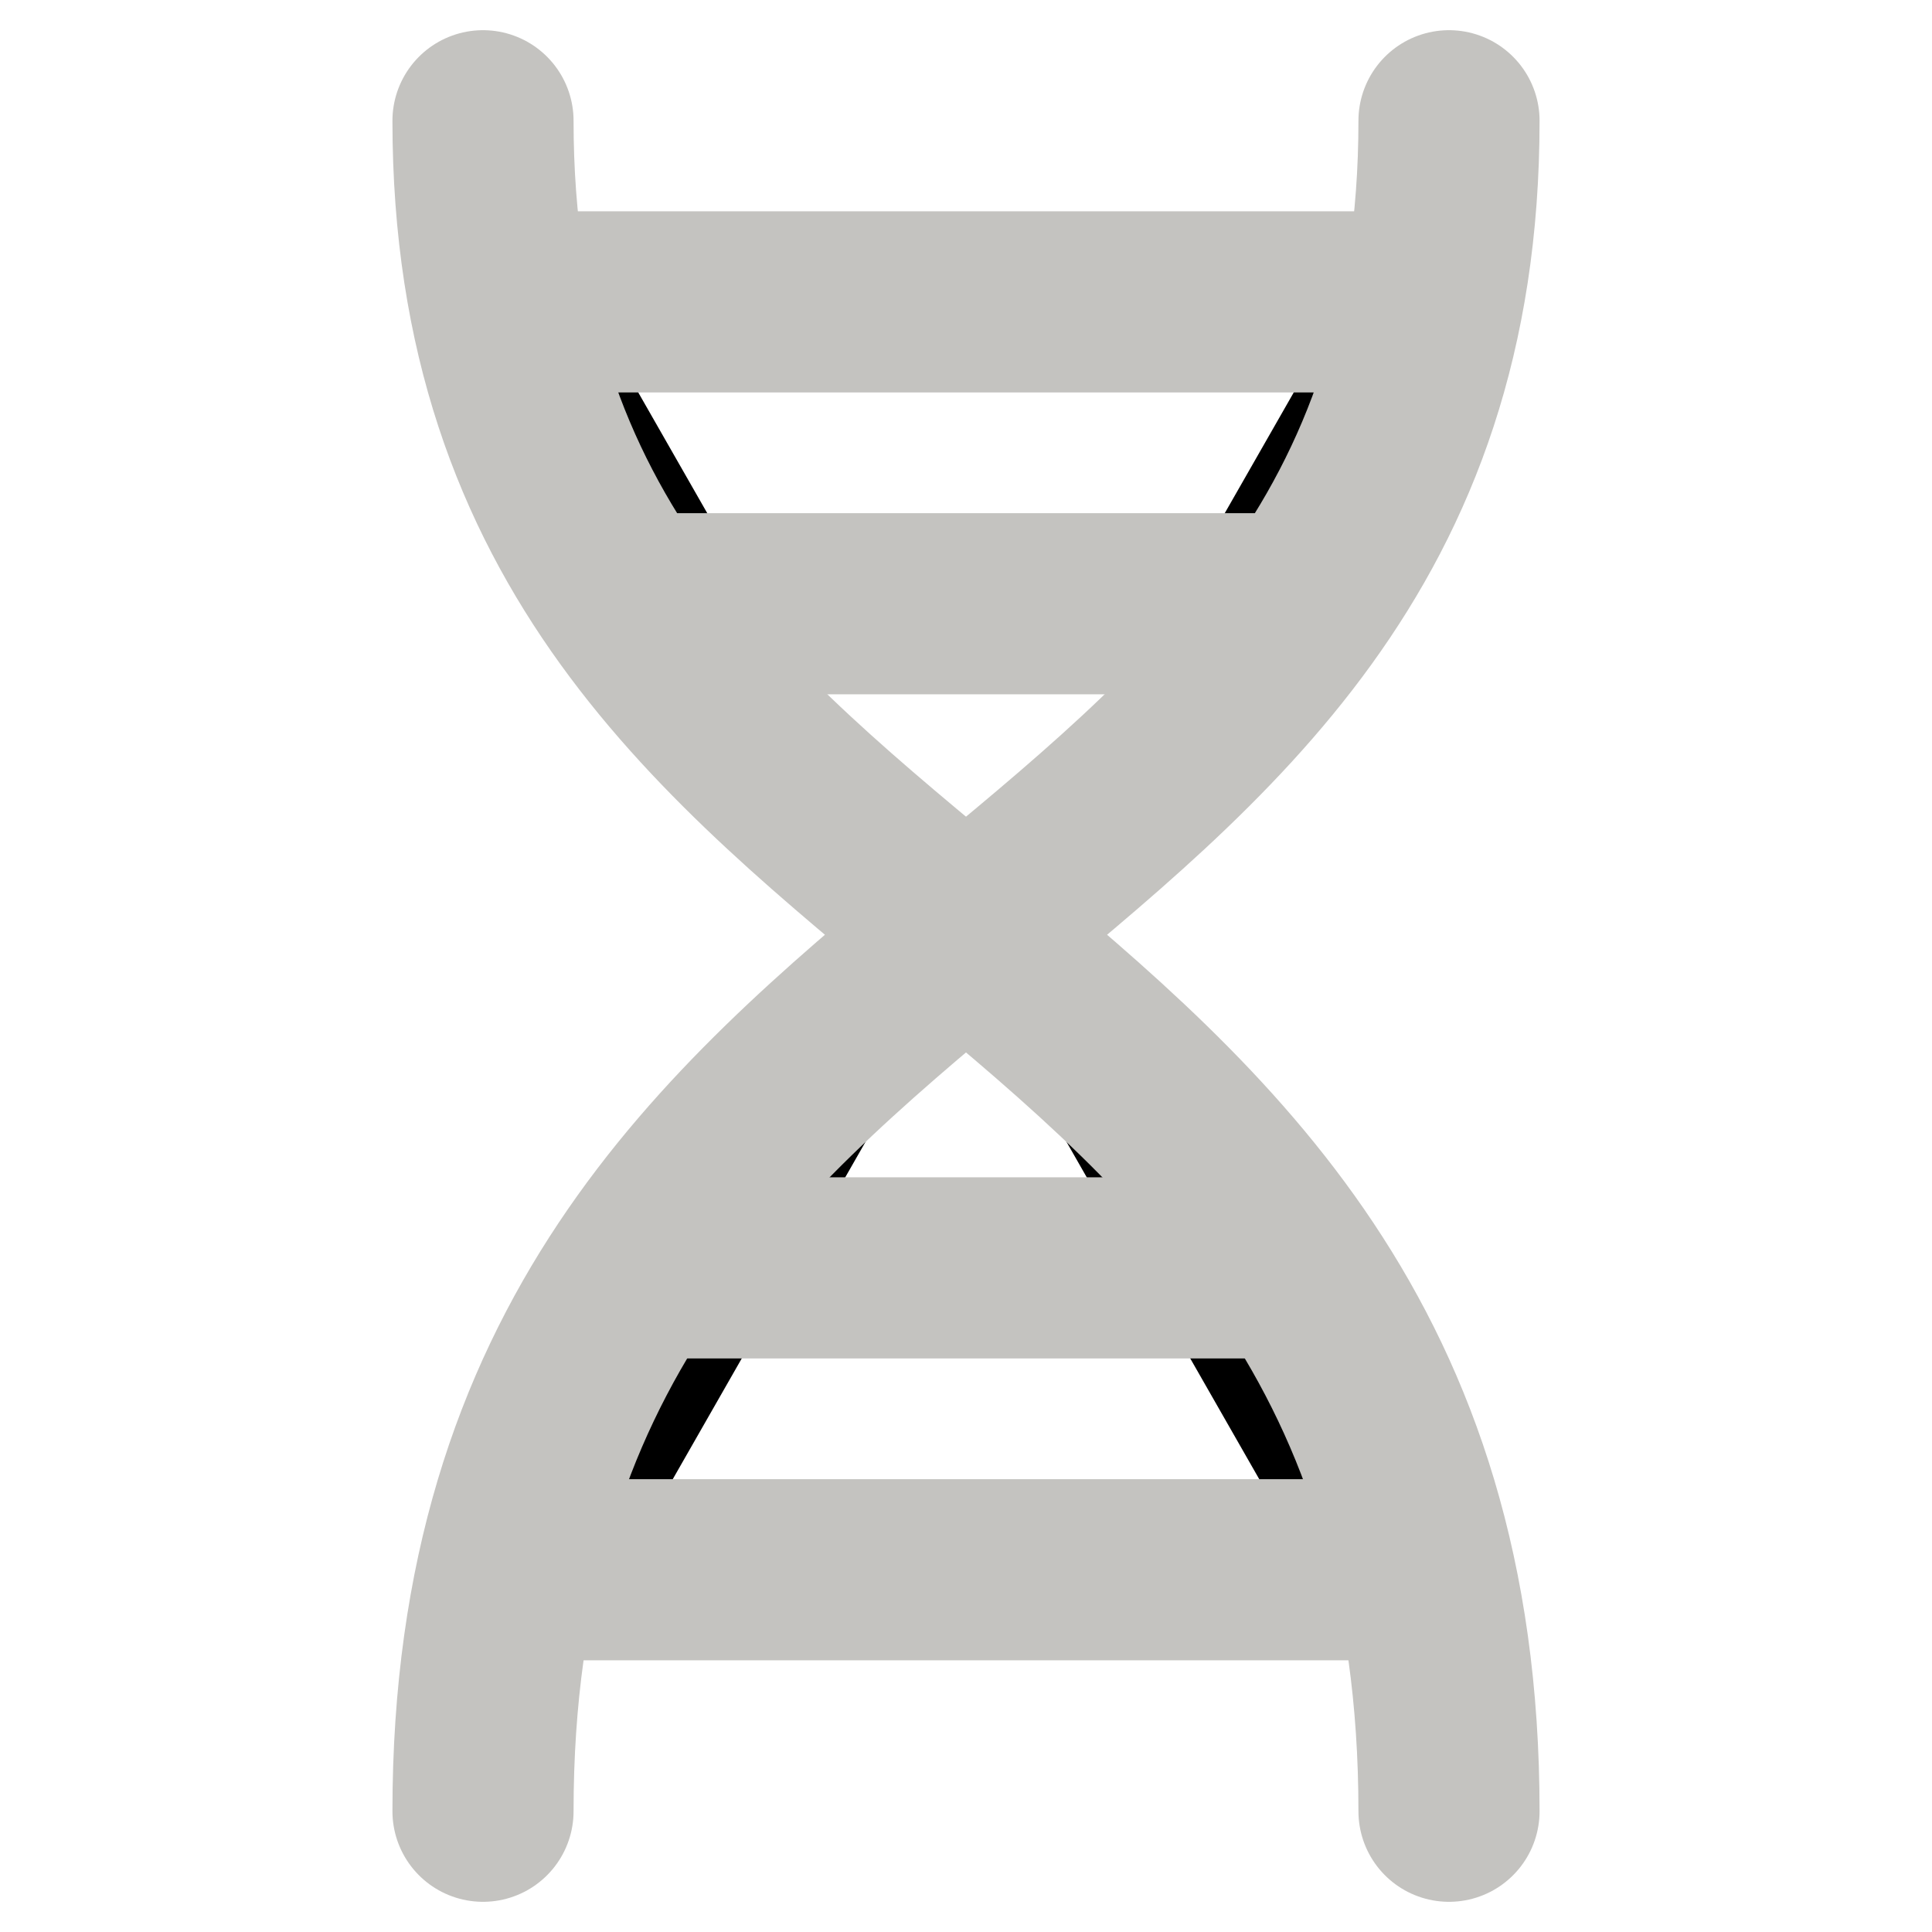 <svg width="16" height="16" viewBox="0 0 16 16"><g id="Symbols" stroke="none" stroke-width="1" fill-rule="evenodd"><g stroke="#c4c3c0" stroke-width="1.5"><path stroke-linecap="round" d="M12 1c0 7.019-8 6.282-8 14M4 1c0 7.019 8 6.282 8 14"></path><path stroke-linecap="square" d="M5 2.5h6M5 13h6M6 5h4M6 10.5h4"></path></g></g></svg>

